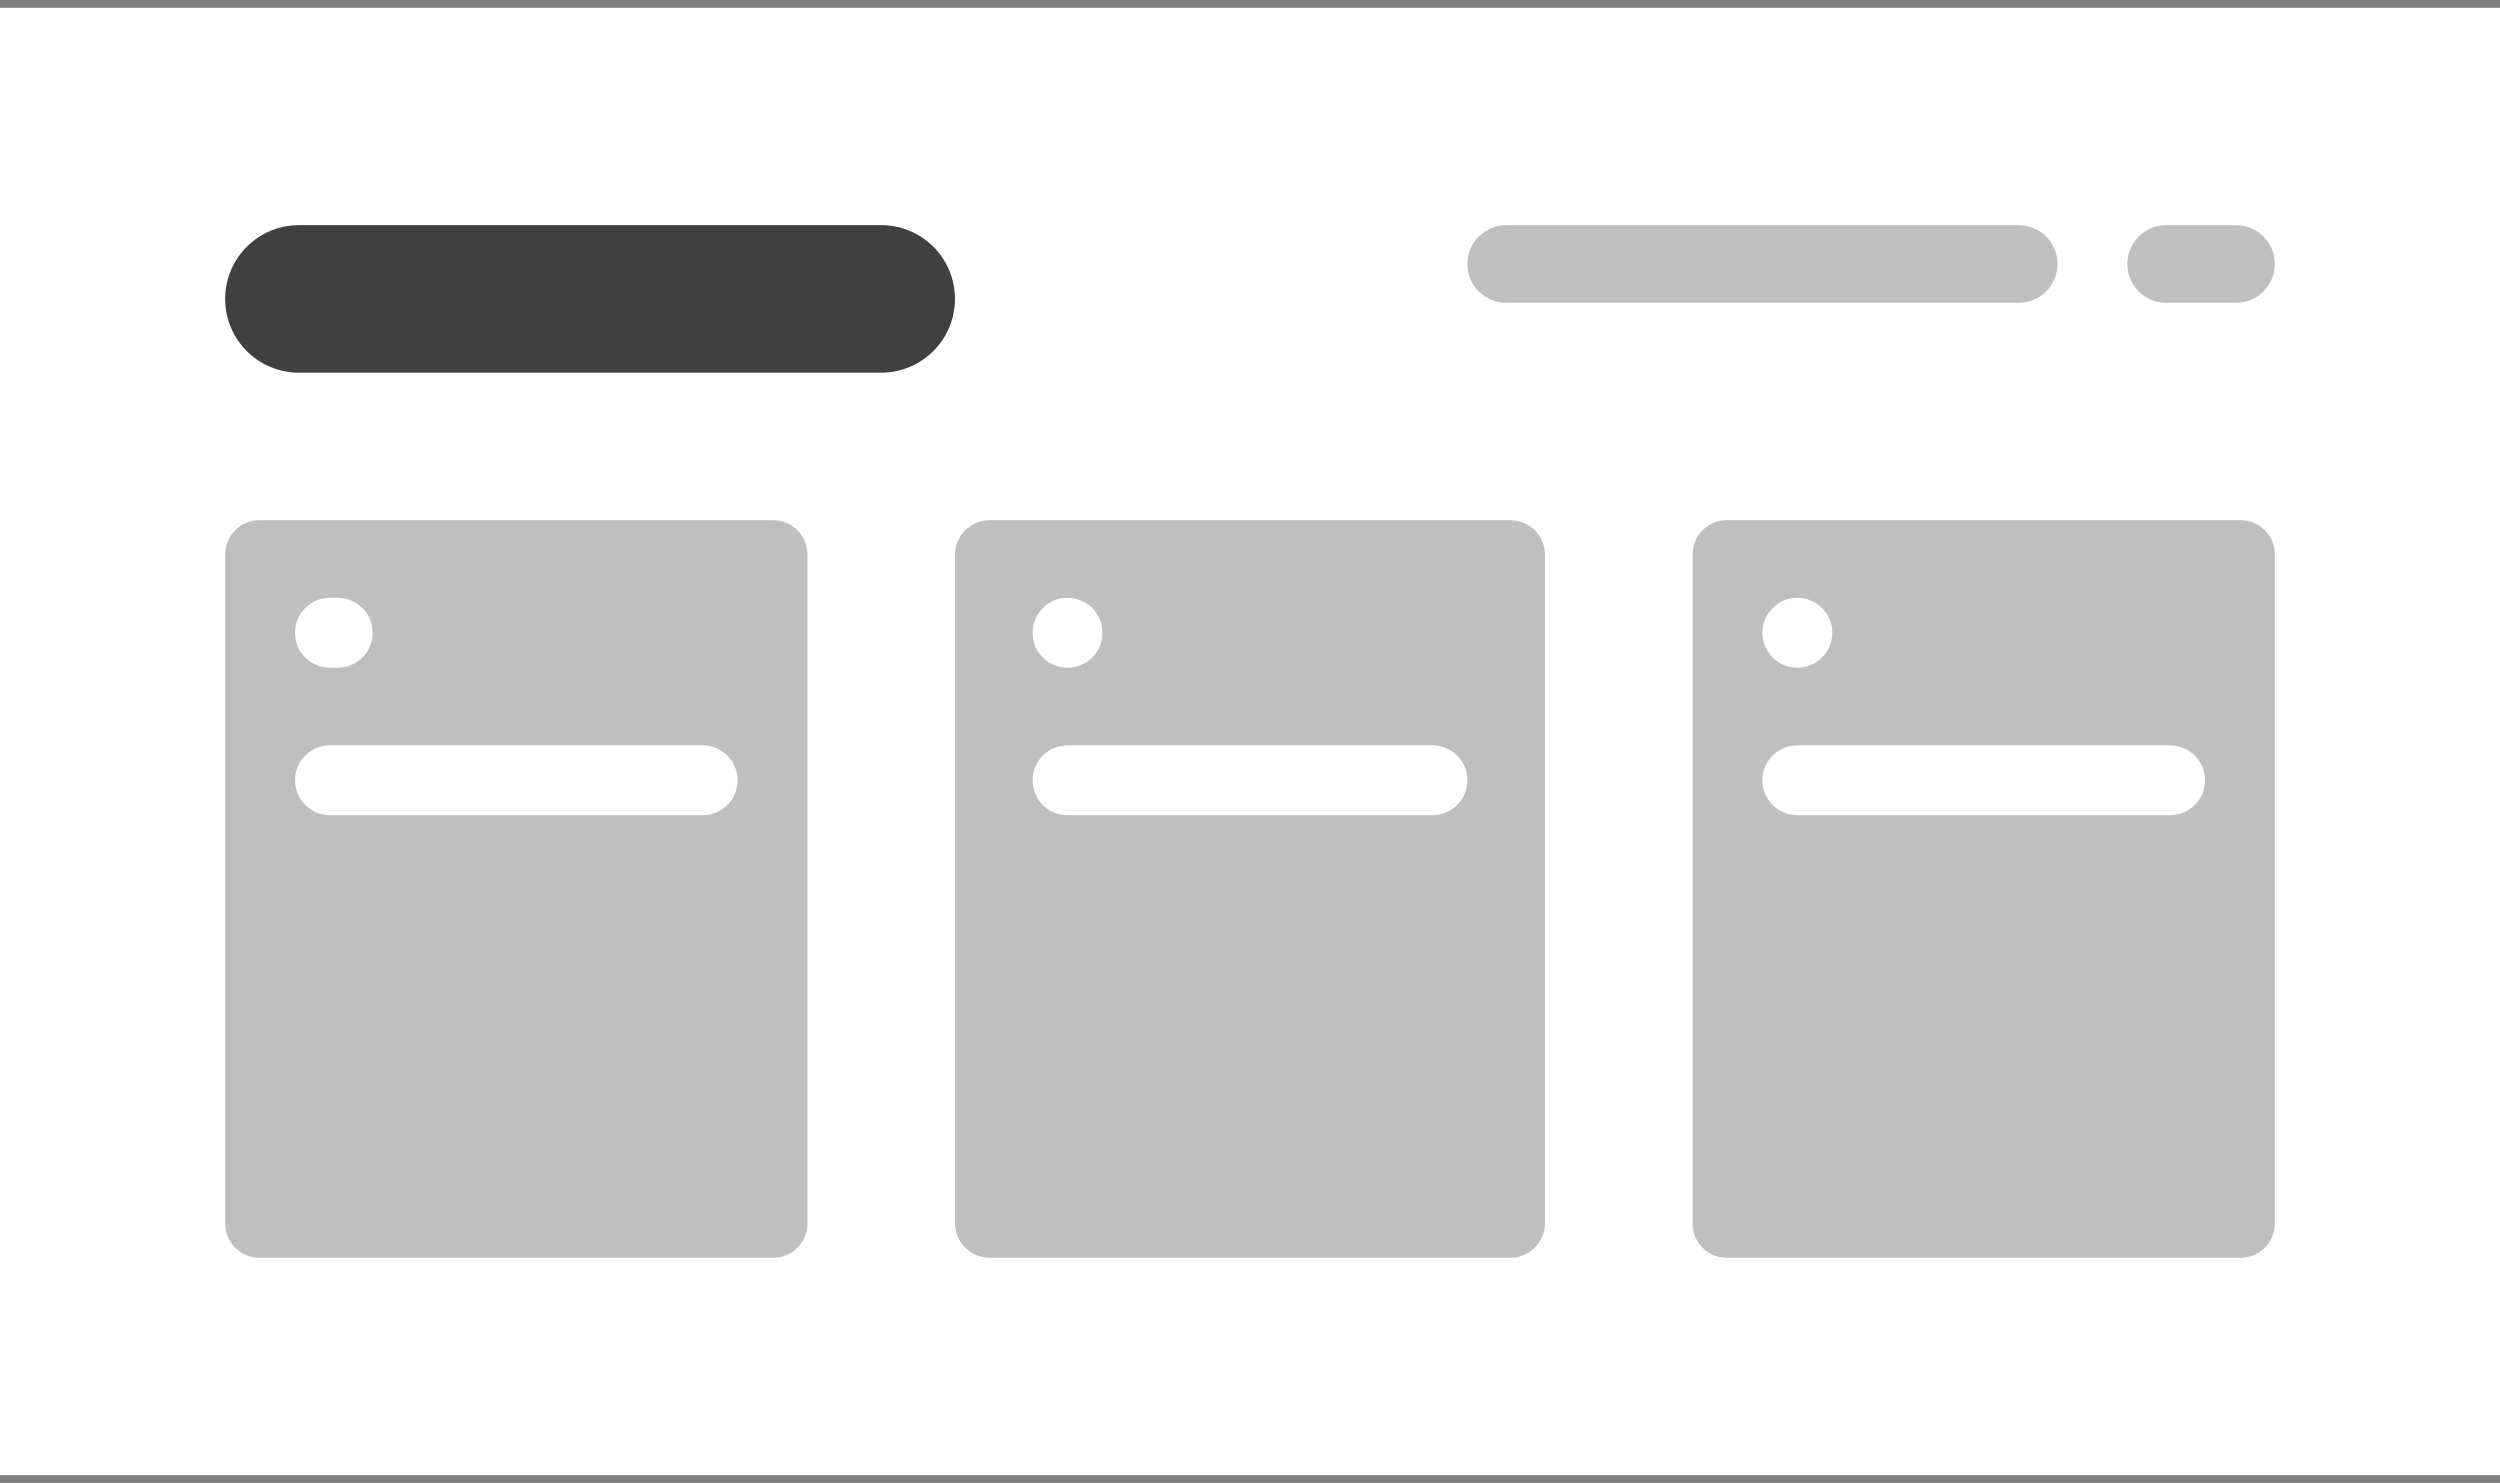 <svg width="322" height="191" xmlns="http://www.w3.org/2000/svg" xmlns:xlink="http://www.w3.org/1999/xlink" overflow="hidden">
  <rect width="100%" height="100%" fill="#808080" stroke="none"/>
  <g transform="translate(-961 -529)">
    <rect x="961" y="530" width="322" height="189" fill="#FFFFFF"/>
    <path d="M990 567.5C990 562.253 994.253 558 999.5 558L1074.5 558C1079.75 558 1084 562.253 1084 567.5L1084 567.5C1084 572.747 1079.75 577 1074.5 577L999.5 577C994.253 577 990 572.747 990 567.5Z" fill="#404040" fill-rule="evenodd"/>
    <path d="M1235 563C1235 560.239 1237.24 558 1240 558L1249 558C1251.76 558 1254 560.239 1254 563L1254 563C1254 565.761 1251.76 568 1249 568L1240 568C1237.24 568 1235 565.761 1235 563Z" fill="#BFBFBF" fill-rule="evenodd"/>
    <path d="M1150 563C1150 560.239 1152.24 558 1155 558L1221 558C1223.76 558 1226 560.239 1226 563L1226 563C1226 565.761 1223.76 568 1221 568L1155 568C1152.24 568 1150 565.761 1150 563Z" fill="#BFBFBF" fill-rule="evenodd"/>
    <path d="M990 600.411C990 597.975 991.975 596 994.411 596L1060.59 596C1063.03 596 1065 597.975 1065 600.411L1065 686.589C1065 689.025 1063.03 691 1060.59 691L994.411 691C991.975 691 990 689.025 990 686.589Z" fill="#BFBFBF" fill-rule="evenodd"/>
    <path d="M999 610.5C999 608.015 1001.01 606 1003.5 606L1004.5 606C1006.99 606 1009 608.015 1009 610.5L1009 610.5C1009 612.985 1006.99 615 1004.5 615L1003.5 615C1001.01 615 999 612.985 999 610.5Z" fill="#FFFFFF" fill-rule="evenodd"/>
    <path d="M1084 600.47C1084 598.001 1086 596 1088.47 596L1155.53 596C1158 596 1160 598.001 1160 600.47L1160 686.53C1160 688.999 1158 691 1155.53 691L1088.47 691C1086 691 1084 688.999 1084 686.53Z" fill="#BFBFBF" fill-rule="evenodd"/>
    <path d="M1094 610.5C1094 608.015 1096.01 606 1098.5 606L1098.5 606C1100.99 606 1103 608.015 1103 610.5L1103 610.5C1103 612.985 1100.99 615 1098.5 615L1098.5 615C1096.01 615 1094 612.985 1094 610.5Z" fill="#FFFFFF" fill-rule="evenodd"/>
    <path d="M1179 600.411C1179 597.975 1180.97 596 1183.41 596L1249.59 596C1252.03 596 1254 597.975 1254 600.411L1254 686.589C1254 689.025 1252.03 691 1249.59 691L1183.41 691C1180.97 691 1179 689.025 1179 686.589Z" fill="#BFBFBF" fill-rule="evenodd"/>
    <path d="M1188 610.5C1188 608.015 1190.01 606 1192.5 606L1192.5 606C1194.99 606 1197 608.015 1197 610.5L1197 610.5C1197 612.985 1194.99 615 1192.5 615L1192.5 615C1190.01 615 1188 612.985 1188 610.5Z" fill="#FFFFFF" fill-rule="evenodd"/>
    <path d="M1188 629.5C1188 627.015 1190.01 625 1192.5 625L1240.5 625C1242.99 625 1245 627.015 1245 629.5L1245 629.5C1245 631.985 1242.99 634 1240.5 634L1192.5 634C1190.01 634 1188 631.985 1188 629.5Z" fill="#FFFFFF" fill-rule="evenodd"/>
    <path d="M1094 629.5C1094 627.015 1096.01 625 1098.5 625L1145.5 625C1147.99 625 1150 627.015 1150 629.5L1150 629.5C1150 631.985 1147.99 634 1145.5 634L1098.5 634C1096.01 634 1094 631.985 1094 629.5Z" fill="#FFFFFF" fill-rule="evenodd"/>
    <path d="M999 629.5C999 627.015 1001.01 625 1003.5 625L1051.5 625C1053.99 625 1056 627.015 1056 629.5L1056 629.5C1056 631.985 1053.99 634 1051.5 634L1003.5 634C1001.01 634 999 631.985 999 629.5Z" fill="#FFFFFF" fill-rule="evenodd"/>
  </g>
</svg>
